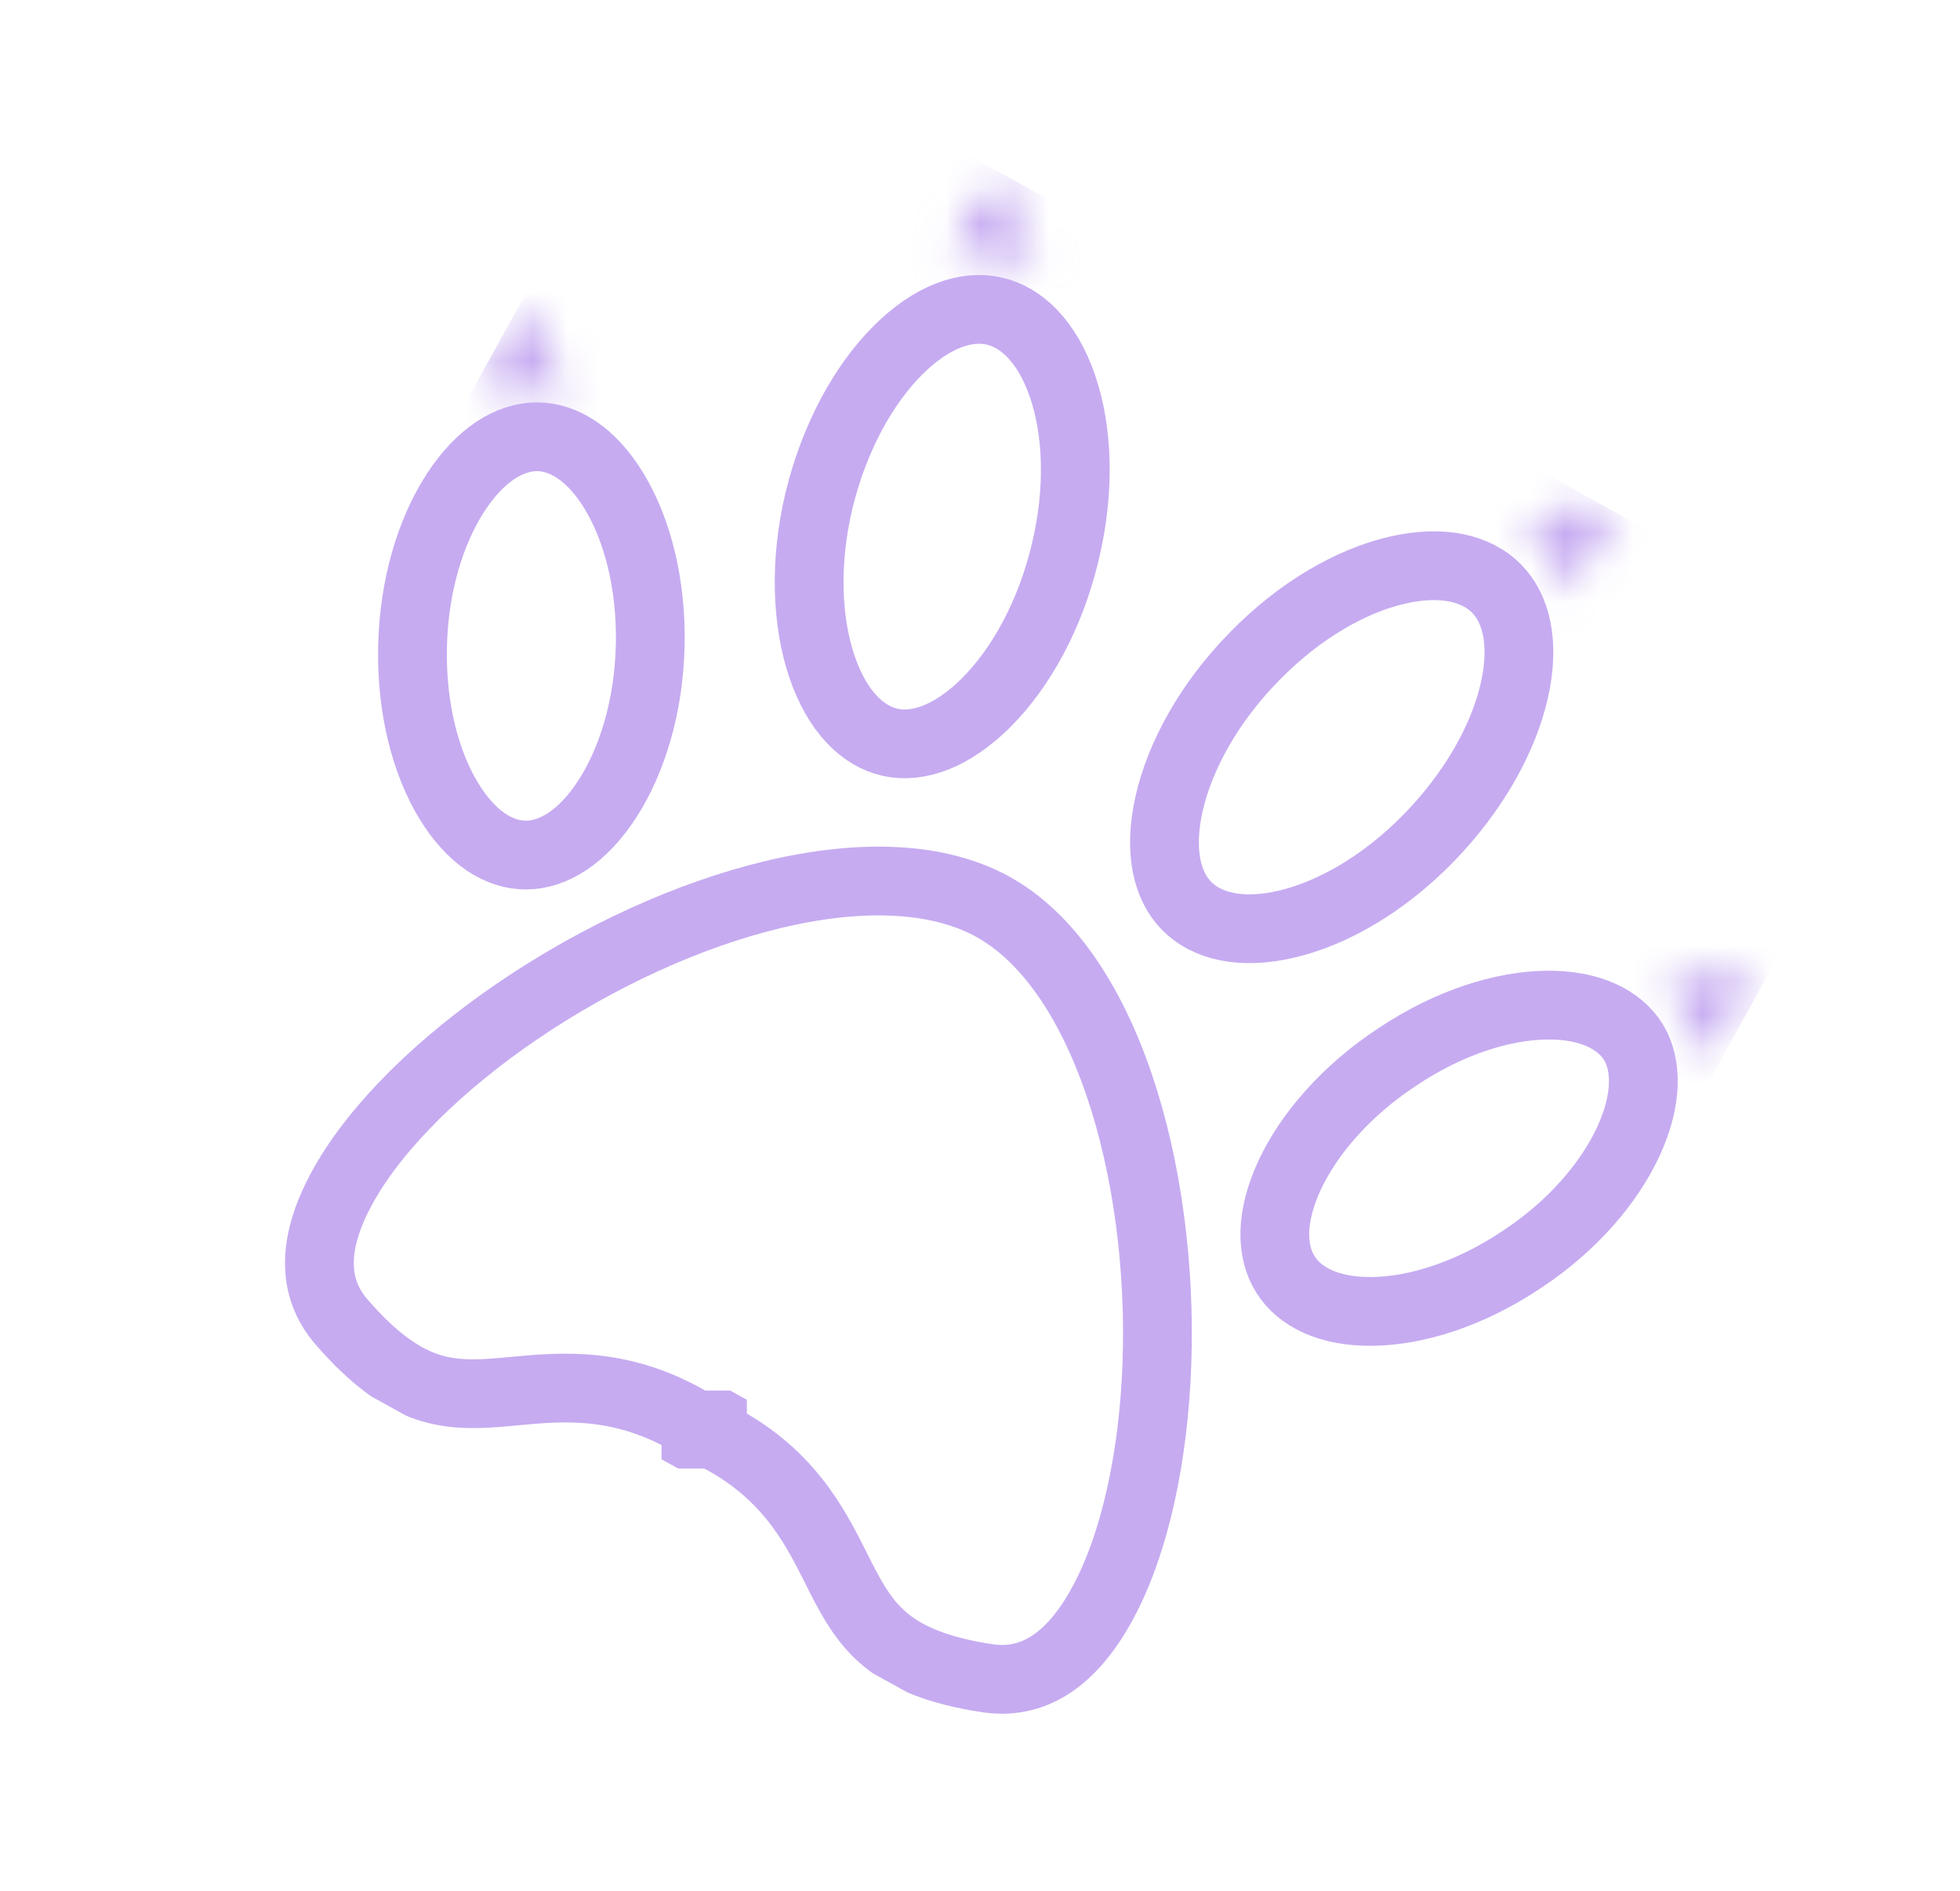 <svg width="57" height="55" viewBox="0 0 57 55" fill="none" xmlns="http://www.w3.org/2000/svg">
<g opacity="0.5" clip-path="url(#clip0_1_694)">
<path d="M30.974 16.076L30.974 16.076L30.973 16.079C30.537 17.904 29.677 19.435 28.688 20.426C27.684 21.431 26.683 21.765 25.887 21.587C25.092 21.41 24.351 20.699 23.906 19.393C23.467 18.103 23.383 16.378 23.818 14.554C24.268 12.699 25.129 11.169 26.112 10.187C27.108 9.192 28.103 8.865 28.904 9.044C29.706 9.223 30.451 9.93 30.897 11.222C31.338 12.502 31.423 14.225 30.974 16.076Z" stroke="#8D58E3" stroke-width="2"/>
<path d="M18.91 18.744C18.874 20.528 18.385 22.115 17.667 23.227C16.939 24.355 16.077 24.865 15.297 24.867C14.527 24.869 13.709 24.379 13.043 23.278C12.382 22.186 11.961 20.612 11.997 18.825C12.032 17.041 12.521 15.454 13.239 14.342C13.967 13.214 14.83 12.704 15.61 12.702C16.38 12.7 17.197 13.19 17.864 14.291C18.524 15.383 18.946 16.957 18.91 18.744Z" stroke="#8D58E3" stroke-width="2"/>
<path d="M9.928 38.439L9.927 38.438C9.067 37.442 9.057 36.112 10.014 34.426C10.975 32.733 12.809 30.924 15.096 29.374C17.373 27.831 20.017 26.599 22.521 26.006C25.048 25.408 27.283 25.492 28.873 26.37C30.449 27.24 31.705 29.081 32.543 31.538C33.372 33.971 33.739 36.865 33.646 39.614C33.553 42.376 33 44.891 32.077 46.604C31.159 48.307 30.023 49.007 28.707 48.804L28.703 48.804C27.277 48.59 26.43 48.204 25.87 47.779C25.31 47.354 24.955 46.829 24.603 46.17C24.51 45.997 24.418 45.813 24.322 45.621C23.693 44.367 22.897 42.779 20.723 41.708L20.723 41.708L20.722 41.708L20.721 41.707L20.721 41.707L20.72 41.707L20.72 41.706L20.719 41.706L20.719 41.706L20.718 41.705L20.717 41.705L20.717 41.705L20.716 41.705L20.716 41.704L20.715 41.704L20.715 41.703L20.714 41.703L20.713 41.703L20.713 41.703L20.712 41.702L20.712 41.702L20.711 41.702L20.711 41.701L20.71 41.701L20.71 41.701L20.709 41.7L20.709 41.7L20.708 41.7L20.707 41.7L20.707 41.699L20.706 41.699L20.706 41.699L20.705 41.698L20.705 41.698L20.704 41.698L20.703 41.697L20.703 41.697L20.702 41.697L20.702 41.697L20.701 41.696L20.701 41.696L20.7 41.696L20.7 41.695L20.699 41.695L20.699 41.695L20.698 41.694L20.698 41.694L20.697 41.694L20.697 41.694L20.696 41.693L20.695 41.693L20.695 41.693L20.694 41.692L20.694 41.692L20.693 41.692L20.693 41.691L20.692 41.691L20.692 41.691L20.691 41.691L20.691 41.69L20.69 41.69L20.69 41.69L20.689 41.689L20.689 41.689L20.688 41.689L20.688 41.689L20.687 41.688L20.686 41.688L20.686 41.688L20.685 41.687L20.685 41.687L20.684 41.687L20.684 41.687L20.683 41.686L20.683 41.686L20.682 41.686L20.682 41.685L20.681 41.685L20.681 41.685L20.68 41.685L20.68 41.684L20.679 41.684L20.679 41.684L20.678 41.683L20.678 41.683L20.677 41.683L20.677 41.683L20.676 41.682L20.676 41.682L20.675 41.682L20.675 41.681L20.674 41.681L20.674 41.681L20.673 41.681L20.673 41.68L20.672 41.68L20.672 41.68L20.671 41.679L20.671 41.679L20.67 41.679L20.67 41.679L20.669 41.678L20.669 41.678L20.668 41.678L20.668 41.678L20.667 41.677L20.667 41.677L20.666 41.677L20.666 41.676L20.665 41.676L20.665 41.676L20.664 41.676L20.664 41.675L20.663 41.675L20.663 41.675L20.662 41.675L20.662 41.674L20.661 41.674L20.661 41.674L20.66 41.673L20.66 41.673L20.659 41.673L20.659 41.673L20.658 41.672L20.658 41.672L20.657 41.672L20.657 41.672L20.656 41.671L20.656 41.671L20.655 41.671L20.655 41.671L20.654 41.67L20.654 41.67L20.654 41.67L20.653 41.669L20.652 41.669L20.652 41.669L20.652 41.669L20.651 41.669L20.651 41.668L20.65 41.668L20.65 41.668L20.649 41.667L20.649 41.667L20.648 41.667L20.648 41.667L20.647 41.666L20.647 41.666L20.646 41.666L20.646 41.666L20.645 41.665L20.645 41.665L20.644 41.665L20.644 41.664L20.643 41.664L20.643 41.664L20.642 41.664L20.642 41.663L20.642 41.663L20.641 41.663L20.641 41.663L20.64 41.662L20.64 41.662L20.639 41.662L20.639 41.662L20.638 41.661L20.638 41.661L20.637 41.661L20.637 41.661L20.636 41.66L20.636 41.66L20.635 41.66L20.635 41.66L20.634 41.659L20.634 41.659L20.634 41.659L20.633 41.658L20.633 41.658L20.632 41.658L20.632 41.658L20.631 41.657L20.631 41.657L20.63 41.657L20.63 41.657L20.629 41.656L20.629 41.656L20.628 41.656L20.628 41.656L20.628 41.655L20.627 41.655L20.627 41.655L20.626 41.655L20.626 41.654L20.625 41.654L20.625 41.654L20.624 41.654L20.624 41.653L20.623 41.653L20.623 41.653L20.622 41.653L20.622 41.652L20.621 41.652L20.621 41.652L20.62 41.652L20.62 41.651L20.619 41.651L20.619 41.651L20.619 41.651L20.618 41.65L20.618 41.65L20.617 41.65L20.617 41.65L20.616 41.649L20.616 41.649L20.615 41.649L20.615 41.648L20.614 41.648L20.614 41.648L20.613 41.648L20.613 41.648L20.613 41.647L20.612 41.647L20.612 41.647L20.611 41.646L20.611 41.646L20.61 41.646L20.61 41.646L20.609 41.645L20.609 41.645L20.608 41.645L20.608 41.645L20.608 41.644L20.607 41.644L20.607 41.644L20.606 41.644L20.606 41.643L20.605 41.643L20.605 41.643L20.604 41.643L20.604 41.642L20.603 41.642L20.603 41.642L20.602 41.642L20.602 41.641L20.601 41.641L20.601 41.641L20.601 41.641L20.6 41.64L20.6 41.64L20.599 41.64L20.599 41.639L20.598 41.639L20.598 41.639L20.597 41.639L20.597 41.639L20.596 41.638L20.596 41.638L20.595 41.638L20.595 41.637L20.594 41.637L20.594 41.637L20.593 41.637L20.593 41.636L20.593 41.636L20.592 41.636L20.592 41.636L20.591 41.635L20.591 41.635L20.59 41.635L20.59 41.635L20.589 41.634L20.589 41.634L20.588 41.634L20.588 41.634L20.587 41.633L20.587 41.633L20.586 41.633L20.586 41.633L20.585 41.632L20.585 41.632L20.585 41.632L20.584 41.632L20.584 41.631L20.583 41.631L20.583 41.631L20.582 41.63L20.582 41.63L20.581 41.63L20.581 41.63L20.58 41.629L20.58 41.629L20.579 41.629L20.579 41.629L20.578 41.628L20.578 41.628L20.577 41.628L20.577 41.627L20.576 41.627L20.576 41.627L20.576 41.627L20.575 41.627L20.575 41.626L20.574 41.626L20.574 41.626L20.573 41.625L20.573 41.625L20.572 41.625L20.572 41.625L20.571 41.624L20.571 41.624L20.57 41.624L20.57 41.624L20.569 41.623L20.569 41.623L20.568 41.623L20.568 41.623L20.567 41.622L20.567 41.622L20.566 41.622L20.566 41.621L20.565 41.621L20.565 41.621L20.564 41.621L20.564 41.62L20.563 41.62L20.563 41.62L20.562 41.62L20.562 41.619L20.561 41.619L20.561 41.619L20.561 41.618L20.56 41.618L20.559 41.618L20.559 41.618L20.558 41.617L20.558 41.617L20.558 41.617L20.557 41.617L20.556 41.616L20.556 41.616L20.555 41.616L20.555 41.615L20.555 41.615L20.554 41.615L20.553 41.615L20.553 41.614L20.552 41.614L20.552 41.614L20.552 41.614L20.551 41.613L20.55 41.613L20.55 41.613L20.549 41.612L20.549 41.612L20.549 41.612L20.548 41.612L20.547 41.611L20.547 41.611L20.547 41.611L20.546 41.61L20.546 41.61L20.545 41.61L20.544 41.61L20.544 41.609L20.543 41.609L20.543 41.609L20.542 41.608L20.542 41.608L20.541 41.608L20.541 41.608L20.54 41.607L20.54 41.607L20.539 41.607L20.539 41.606L20.538 41.606L20.538 41.606L20.537 41.606L20.537 41.605L20.536 41.605L20.536 41.605L20.535 41.604L20.535 41.604L20.534 41.604L20.534 41.604L20.533 41.603L20.532 41.603L20.532 41.603L20.531 41.602L20.531 41.602L20.53 41.602L20.53 41.602L20.529 41.601L20.529 41.601L20.528 41.601L20.528 41.6L20.527 41.6L20.527 41.6L20.526 41.599L20.526 41.599L20.525 41.599L20.524 41.599L20.524 41.598L20.523 41.598L20.523 41.598L20.522 41.597L20.522 41.597L20.521 41.597L20.521 41.596L20.52 41.596L20.52 41.596L20.519 41.596L20.518 41.595L20.518 41.595L20.517 41.595L20.517 41.594L20.516 41.594L20.516 41.594L20.515 41.593L20.515 41.593L20.514 41.593L20.514 41.593L20.513 41.592L20.512 41.592L20.512 41.592L20.511 41.591L20.511 41.591L20.51 41.591L20.51 41.59L20.509 41.59L20.509 41.59L20.508 41.589L20.507 41.589L20.507 41.589L20.506 41.589L20.506 41.588L20.505 41.588L20.505 41.587L20.504 41.587L20.503 41.587L20.503 41.587L20.502 41.586L20.502 41.586L20.501 41.586L20.5 41.585L20.5 41.585L20.499 41.585L20.499 41.584L20.498 41.584L20.497 41.584L20.497 41.583L20.496 41.583L20.496 41.583L20.495 41.582L20.495 41.582L20.494 41.582L20.493 41.581L20.493 41.581L20.492 41.581L20.492 41.58L20.491 41.58L20.49 41.58L20.49 41.579L20.489 41.579L20.489 41.579L20.488 41.578L20.487 41.578L20.487 41.578L20.486 41.577L20.486 41.577L20.485 41.577L20.484 41.576L20.484 41.576L20.483 41.576L20.483 41.575L20.482 41.575L20.481 41.575L20.481 41.574L20.48 41.574L20.479 41.574L20.479 41.573L20.478 41.573L20.478 41.573L20.477 41.572L20.476 41.572L20.476 41.572L20.475 41.571L20.474 41.571L20.474 41.571L20.473 41.57L20.473 41.57L20.472 41.57L20.471 41.569L20.471 41.569L20.47 41.569L20.47 41.568L20.469 41.568L20.468 41.568L20.468 41.567L20.467 41.567L20.467 41.567L20.466 41.566L20.465 41.566L20.465 41.566L20.464 41.565L20.464 41.565L20.463 41.565L20.463 41.564L20.462 41.564L20.461 41.564L20.461 41.563L20.46 41.563L20.46 41.563L20.459 41.562L20.459 41.562L20.458 41.562L20.457 41.562L20.457 41.561L20.456 41.561L20.456 41.561L20.455 41.56L20.454 41.56L20.454 41.56L20.453 41.559L20.453 41.559L20.452 41.559L20.452 41.558L20.451 41.558L20.451 41.558L20.45 41.557L20.449 41.557L20.449 41.557L20.448 41.556L20.448 41.556L20.447 41.556L20.447 41.556L20.446 41.555L20.445 41.555L20.445 41.555L20.444 41.554L20.444 41.554L20.443 41.554L20.443 41.553L20.442 41.553L20.442 41.553L20.441 41.553L20.441 41.552L20.44 41.552L20.439 41.552L20.439 41.551L20.438 41.551L20.438 41.551L20.437 41.55L20.437 41.55L20.436 41.55L20.436 41.55L20.435 41.549L20.434 41.549L20.434 41.549L20.433 41.548L20.433 41.548L20.432 41.548L20.432 41.547L20.431 41.547L20.431 41.547L20.43 41.547L20.43 41.546L20.429 41.546L20.429 41.546L20.428 41.545L20.428 41.545L20.427 41.545L20.427 41.544L20.426 41.544L20.425 41.544L20.425 41.544L20.424 41.543L20.424 41.543L20.423 41.543L20.423 41.542L20.422 41.542L20.422 41.542L20.421 41.542L20.421 41.541L20.42 41.541L20.42 41.541L20.419 41.541L20.419 41.54L20.418 41.54L20.418 41.54L20.417 41.539L20.417 41.539L20.416 41.539L20.416 41.538L20.415 41.538L20.415 41.538L20.414 41.538L20.414 41.537L20.413 41.537L20.413 41.537L20.412 41.536L20.412 41.536L20.411 41.536L20.411 41.536L20.41 41.535L20.41 41.535L20.409 41.535L20.409 41.535L20.408 41.534L20.408 41.534L20.407 41.534L20.407 41.533L20.406 41.533L20.406 41.533L20.405 41.533L20.405 41.532L20.404 41.532L20.404 41.532L20.403 41.532L20.403 41.531L20.402 41.531L20.402 41.531L20.401 41.531L20.401 41.53L20.4 41.53L20.4 41.53L20.399 41.529L20.399 41.529L20.398 41.529L20.398 41.529L20.397 41.528L20.397 41.528L20.396 41.528L20.396 41.528L20.395 41.527L20.395 41.527L20.394 41.527L20.394 41.526L20.393 41.526L20.393 41.526L20.392 41.526L20.392 41.525L20.391 41.525L20.391 41.525L20.39 41.525L20.39 41.524L20.389 41.524L20.389 41.524L20.388 41.523L20.388 41.523L20.387 41.523L20.387 41.523L20.387 41.522L20.386 41.522L20.386 41.522L20.385 41.522L20.385 41.521L20.384 41.521L20.384 41.521L20.383 41.521L20.383 41.52L20.382 41.52L20.382 41.52L20.381 41.52L20.381 41.519L20.38 41.519L20.38 41.519L20.379 41.518L20.379 41.518L20.378 41.518L20.378 41.518L20.378 41.517L20.377 41.517L20.377 41.517L20.376 41.517L20.376 41.516L20.375 41.516L20.375 41.516L20.374 41.516L20.374 41.515L20.373 41.515L20.373 41.515L20.372 41.514L20.372 41.514L20.371 41.514L20.371 41.514L20.37 41.514L20.37 41.513L20.369 41.513L20.369 41.513L20.369 41.513L20.368 41.512L20.368 41.512L20.367 41.512L20.367 41.511L20.366 41.511L20.366 41.511L20.365 41.511L20.365 41.51L20.364 41.51L20.364 41.51L20.363 41.51L20.363 41.509L20.362 41.509L20.362 41.509L20.361 41.509L20.361 41.508L20.361 41.508L20.36 41.508L20.36 41.508L20.359 41.507L20.359 41.507L20.358 41.507L20.358 41.507L20.357 41.506L20.357 41.506L20.356 41.506L20.356 41.505L20.355 41.505L20.355 41.505L20.355 41.505L20.354 41.505L20.354 41.504L20.353 41.504L20.353 41.504L20.352 41.504L20.352 41.503L20.351 41.503L20.351 41.503L20.35 41.502L20.35 41.502L20.349 41.502L20.349 41.502L20.349 41.501L20.348 41.501L20.348 41.501L20.347 41.501L20.347 41.5L20.346 41.5L20.346 41.5L20.345 41.5L20.345 41.499L20.344 41.499L20.344 41.499L20.343 41.499L20.343 41.498L20.342 41.498L20.342 41.498L20.341 41.498L20.341 41.497L20.341 41.497L20.34 41.497L20.34 41.496L20.339 41.496L20.339 41.496L20.338 41.496L20.338 41.495L20.337 41.495L20.337 41.495L20.336 41.495L20.336 41.495L20.335 41.494L20.335 41.494L20.334 41.494L20.334 41.493L20.334 41.493L20.333 41.493L20.333 41.493L20.332 41.492L20.332 41.492L20.331 41.492L20.331 41.492L20.33 41.491L20.33 41.491L20.329 41.491L20.329 41.491L20.328 41.49L20.328 41.49L20.328 41.49L20.327 41.49L20.327 41.489L20.326 41.489L20.326 41.489L20.325 41.489L20.325 41.488L20.324 41.488L20.324 41.488L20.323 41.487L20.323 41.487L20.322 41.487L20.322 41.487L20.321 41.486L20.321 41.486L20.32 41.486L20.32 41.486L20.32 41.485L20.319 41.485L20.319 41.485L20.318 41.485L20.318 41.484L20.317 41.484L20.317 41.484L20.316 41.484L20.316 41.483L20.315 41.483L20.315 41.483L20.314 41.483L20.314 41.482L20.313 41.482L20.313 41.482L20.312 41.481L20.312 41.481L20.311 41.481L20.311 41.481L20.311 41.48L20.31 41.48L20.309 41.48L20.309 41.48L20.309 41.479L20.308 41.479L20.308 41.479L20.307 41.479L20.307 41.478L20.306 41.478L20.306 41.478L20.305 41.477L20.305 41.477L20.304 41.477L20.304 41.477L20.303 41.476L20.303 41.476L20.302 41.476L20.302 41.476L20.301 41.475L20.301 41.475L20.3 41.475L20.3 41.474L20.299 41.474L20.299 41.474L20.298 41.474L20.298 41.474L20.297 41.473L20.297 41.473L20.296 41.473L20.296 41.472L20.295 41.472L20.295 41.472L20.294 41.472L20.294 41.471L20.293 41.471L20.293 41.471L20.292 41.471L20.292 41.47L20.291 41.47L20.291 41.47L20.291 41.469L20.29 41.469L20.29 41.469L20.289 41.468L20.288 41.468L20.288 41.468L20.287 41.468L20.287 41.467L20.286 41.467L20.286 41.467L20.285 41.467L20.285 41.466L20.284 41.466L20.284 41.466L20.283 41.465L20.283 41.465L20.282 41.465L20.282 41.465L20.281 41.464L20.281 41.464L20.28 41.464L20.28 41.464L20.279 41.463L20.279 41.463L20.278 41.463L20.278 41.462L20.277 41.462L20.277 41.462L20.276 41.462L20.276 41.461L20.275 41.461L20.275 41.461L20.274 41.46L20.274 41.46L20.273 41.46L20.273 41.459L20.272 41.459L20.272 41.459L20.271 41.459L20.27 41.458L20.27 41.458L20.27 41.458L20.269 41.458L20.268 41.457L20.268 41.457L20.267 41.457L20.267 41.456L20.266 41.456L20.266 41.456L20.265 41.455L20.265 41.455L20.264 41.455L20.264 41.455L20.263 41.454L20.263 41.454L20.262 41.454L20.262 41.453L20.261 41.453L20.26 41.453L20.26 41.453L20.259 41.452L20.259 41.452L20.258 41.452L20.258 41.451L20.257 41.451L20.257 41.451L20.256 41.45L20.256 41.45L20.255 41.45L20.254 41.45L20.254 41.449L20.253 41.449L20.253 41.449L20.252 41.448L20.252 41.448L20.251 41.448L20.25 41.447L20.25 41.447L20.249 41.447L20.249 41.446L20.248 41.446L20.248 41.446L20.247 41.446L20.247 41.445L20.246 41.445L20.245 41.445L20.245 41.444L20.244 41.444L20.244 41.444L20.243 41.443L20.243 41.443L20.242 41.443L20.241 41.442L20.241 41.442L20.24 41.442L20.24 41.441L20.239 41.441L20.239 41.441L20.238 41.441L20.238 41.44L20.237 41.44L20.237 41.44C18.148 40.157 16.368 40.324 14.96 40.456C14.748 40.476 14.545 40.495 14.351 40.509C13.601 40.56 12.965 40.539 12.306 40.291C11.647 40.043 10.869 39.531 9.928 38.439Z" stroke="#8D58E3" stroke-width="2"/>
<path d="M36.463 19.11L36.463 19.11L36.466 19.107C37.792 17.741 39.295 16.895 40.614 16.586C41.945 16.274 42.939 16.529 43.518 17.112C44.097 17.695 44.35 18.71 44.039 20.083C43.732 21.439 42.895 22.983 41.565 24.354C40.238 25.72 38.735 26.566 37.417 26.875C36.086 27.187 35.091 26.933 34.512 26.349C33.938 25.77 33.686 24.745 34.002 23.359C34.313 21.995 35.151 20.451 36.463 19.11Z" stroke="#8D58E3" stroke-width="2"/>
<path d="M44.968 29.231C46.24 29.213 47.089 29.649 47.503 30.306C47.896 30.955 47.922 31.962 47.361 33.184C46.807 34.389 45.737 35.654 44.251 36.631L44.251 36.631L44.245 36.635C42.739 37.641 41.186 38.121 39.919 38.138C38.643 38.155 37.793 37.718 37.38 37.058C36.966 36.397 36.938 35.395 37.504 34.178C38.063 32.978 39.145 31.718 40.636 30.738L40.636 30.738L40.642 30.734C42.148 29.727 43.7 29.248 44.968 29.231Z" stroke="#8D58E3" stroke-width="2"/>
<mask id="path-6-inside-1_1_694" fill="white">
<path d="M47.09 15.093C46.826 14.947 45.828 14.258 44.383 15.252C44.766 15.808 45.865 17.311 45.865 17.311C45.865 17.311 46.037 15.752 47.09 15.093Z"/>
</mask>
<path d="M47.09 15.093L48.151 16.788L51.032 14.985L48.057 13.342L47.09 15.093ZM44.383 15.252L43.249 13.605L41.602 14.739L42.736 16.386L44.383 15.252ZM45.865 17.311L44.252 18.492L47.291 22.645L47.853 17.53L45.865 17.311ZM48.057 13.342C48.1 13.366 47.834 13.208 47.585 13.095C47.303 12.967 46.924 12.831 46.462 12.765C45.481 12.625 44.368 12.835 43.249 13.605L45.517 16.9C45.698 16.776 45.809 16.741 45.85 16.731C45.872 16.726 45.885 16.725 45.889 16.725C45.894 16.725 45.896 16.725 45.897 16.725C45.898 16.725 45.909 16.727 45.933 16.738C45.945 16.743 45.96 16.751 45.984 16.764C45.997 16.771 46.01 16.779 46.031 16.791C46.045 16.799 46.086 16.823 46.123 16.844L48.057 13.342ZM42.736 16.386C42.943 16.688 43.329 17.223 43.648 17.664C43.811 17.889 43.962 18.095 44.072 18.246C44.127 18.321 44.171 18.383 44.203 18.425C44.218 18.447 44.23 18.463 44.239 18.475C44.243 18.48 44.246 18.485 44.248 18.488C44.249 18.489 44.25 18.49 44.251 18.491C44.251 18.491 44.251 18.492 44.251 18.492C44.251 18.492 44.251 18.492 44.251 18.492C44.251 18.492 44.251 18.492 44.251 18.492C44.251 18.492 44.252 18.492 45.865 17.311C47.48 16.13 47.48 16.13 47.48 16.13C47.48 16.13 47.48 16.13 47.48 16.13C47.48 16.13 47.479 16.13 47.479 16.13C47.479 16.13 47.479 16.13 47.479 16.129C47.478 16.128 47.478 16.127 47.477 16.126C47.474 16.123 47.471 16.119 47.468 16.114C47.459 16.103 47.448 16.087 47.432 16.066C47.402 16.024 47.358 15.963 47.304 15.889C47.195 15.741 47.047 15.537 46.887 15.316C46.561 14.867 46.206 14.373 46.031 14.119L42.736 16.386ZM45.865 17.311C47.853 17.53 47.853 17.531 47.853 17.531C47.853 17.531 47.853 17.532 47.853 17.532C47.853 17.533 47.853 17.534 47.853 17.535C47.853 17.536 47.853 17.537 47.852 17.539C47.852 17.541 47.852 17.543 47.852 17.545C47.851 17.549 47.851 17.552 47.851 17.553C47.85 17.555 47.851 17.553 47.852 17.547C47.854 17.534 47.858 17.505 47.867 17.465C47.884 17.381 47.914 17.265 47.959 17.142C48.068 16.847 48.169 16.777 48.151 16.788L46.029 13.398C44.958 14.068 44.447 15.107 44.207 15.756C44.078 16.106 43.998 16.421 43.951 16.65C43.926 16.766 43.91 16.864 43.898 16.939C43.892 16.977 43.888 17.009 43.885 17.034C43.883 17.047 43.882 17.058 43.88 17.068C43.88 17.073 43.879 17.077 43.879 17.081C43.879 17.084 43.878 17.085 43.878 17.087C43.878 17.088 43.878 17.089 43.878 17.09C43.878 17.09 43.878 17.091 43.878 17.091C43.878 17.092 43.877 17.092 45.865 17.311Z" fill="#8D58E3" mask="url(#path-6-inside-1_1_694)"/>
<mask id="path-8-inside-2_1_694" fill="white">
<path d="M30.246 7.655C30.246 7.655 29.241 6.48 29.507 5.249C29.232 5.372 28.008 5.592 27.72 7.363C28.365 7.443 30.246 7.655 30.246 7.655Z"/>
</mask>
<path d="M30.246 7.655L30.023 9.642L35.063 10.21L31.766 6.355L30.246 7.655ZM29.507 5.249L31.462 5.671L32.299 1.799L28.686 3.425L29.507 5.249ZM27.72 7.363L25.746 7.042L25.412 9.091L27.473 9.348L27.72 7.363ZM30.246 7.655C31.766 6.355 31.766 6.355 31.767 6.356C31.767 6.356 31.767 6.356 31.768 6.357C31.768 6.357 31.769 6.358 31.769 6.359C31.77 6.36 31.771 6.361 31.772 6.362C31.774 6.364 31.775 6.366 31.777 6.367C31.779 6.371 31.781 6.373 31.782 6.374C31.784 6.377 31.783 6.376 31.78 6.371C31.773 6.362 31.757 6.341 31.735 6.31C31.689 6.244 31.629 6.148 31.575 6.038C31.447 5.774 31.465 5.659 31.462 5.671L27.552 4.826C27.284 6.07 27.671 7.158 27.979 7.789C28.143 8.127 28.317 8.402 28.452 8.595C28.52 8.692 28.58 8.773 28.627 8.833C28.651 8.863 28.671 8.889 28.688 8.909C28.696 8.919 28.704 8.928 28.71 8.936C28.713 8.94 28.716 8.943 28.719 8.946C28.72 8.948 28.722 8.949 28.723 8.951C28.724 8.952 28.724 8.952 28.725 8.953C28.725 8.953 28.725 8.954 28.726 8.954C28.726 8.955 28.726 8.955 30.246 7.655ZM28.686 3.425C28.985 3.29 28.013 3.627 27.393 4.107C26.605 4.718 25.969 5.671 25.746 7.042L29.694 7.684C29.73 7.461 29.784 7.354 29.806 7.316C29.827 7.281 29.84 7.272 29.844 7.269C29.852 7.262 29.872 7.249 29.921 7.229C29.947 7.218 29.976 7.207 30.029 7.188C30.049 7.181 30.095 7.165 30.133 7.151C30.17 7.138 30.244 7.11 30.328 7.072L28.686 3.425ZM27.473 9.348C27.807 9.389 28.449 9.463 28.998 9.526C29.274 9.558 29.53 9.587 29.717 9.608C29.811 9.619 29.887 9.627 29.94 9.633C29.966 9.636 29.987 9.638 30.001 9.64C30.008 9.641 30.013 9.641 30.017 9.642C30.019 9.642 30.02 9.642 30.021 9.642C30.022 9.642 30.022 9.642 30.022 9.642C30.022 9.642 30.022 9.642 30.022 9.642C30.023 9.642 30.023 9.642 30.023 9.642C30.023 9.642 30.023 9.642 30.246 7.655C30.47 5.668 30.47 5.668 30.47 5.668C30.47 5.668 30.47 5.668 30.47 5.668C30.47 5.668 30.47 5.667 30.47 5.667C30.469 5.667 30.469 5.667 30.469 5.667C30.468 5.667 30.466 5.667 30.465 5.667C30.461 5.667 30.456 5.666 30.449 5.665C30.435 5.664 30.415 5.661 30.388 5.658C30.336 5.652 30.26 5.644 30.167 5.633C29.981 5.612 29.727 5.583 29.452 5.552C28.898 5.489 28.277 5.417 27.967 5.378L27.473 9.348Z" fill="#8D58E3" mask="url(#path-8-inside-2_1_694)"/>
<mask id="path-10-inside-3_1_694" fill="white">
<path d="M16.702 11.342C16.702 11.342 15.609 10.325 15.688 9.06C15.413 9.183 14.207 9.62 14.188 11.402C14.809 11.4 16.702 11.342 16.702 11.342Z"/>
</mask>
<path d="M16.702 11.342L16.763 13.341L21.627 13.193L18.064 9.878L16.702 11.342ZM15.688 9.06L17.684 9.184L17.89 5.876L14.867 7.236L15.688 9.06ZM14.188 11.402L12.188 11.381L12.167 13.407L14.194 13.402L14.188 11.402ZM16.702 11.342C18.064 9.878 18.065 9.878 18.065 9.879C18.065 9.879 18.066 9.879 18.066 9.88C18.067 9.88 18.067 9.881 18.068 9.881C18.069 9.882 18.07 9.883 18.071 9.884C18.073 9.886 18.075 9.888 18.076 9.889C18.08 9.892 18.082 9.895 18.083 9.896C18.086 9.899 18.086 9.898 18.082 9.895C18.076 9.888 18.058 9.87 18.034 9.843C17.985 9.786 17.916 9.701 17.851 9.599C17.7 9.362 17.682 9.22 17.684 9.184L13.692 8.936C13.615 10.165 14.104 11.164 14.48 11.752C14.678 12.062 14.878 12.311 15.031 12.484C15.108 12.572 15.175 12.644 15.228 12.697C15.255 12.724 15.277 12.747 15.296 12.765C15.306 12.774 15.314 12.782 15.321 12.789C15.325 12.793 15.328 12.796 15.331 12.799C15.333 12.8 15.334 12.801 15.336 12.803C15.336 12.803 15.337 12.804 15.338 12.805C15.338 12.805 15.338 12.805 15.339 12.806C15.339 12.806 15.34 12.806 16.702 11.342ZM14.867 7.236C14.874 7.232 14.612 7.341 14.354 7.487C14.078 7.644 13.739 7.875 13.409 8.214C12.706 8.936 12.203 9.985 12.188 11.381L16.188 11.423C16.19 11.206 16.227 11.097 16.243 11.059C16.258 11.021 16.271 11.008 16.275 11.004C16.283 10.996 16.298 10.983 16.327 10.967C16.372 10.941 16.364 10.948 16.509 10.883L14.867 7.236ZM14.194 13.402C14.533 13.401 15.187 13.385 15.731 13.371C16.009 13.363 16.267 13.356 16.455 13.35C16.549 13.348 16.626 13.345 16.679 13.344C16.706 13.343 16.727 13.342 16.741 13.342C16.748 13.342 16.754 13.341 16.757 13.341C16.759 13.341 16.761 13.341 16.762 13.341C16.762 13.341 16.762 13.341 16.763 13.341C16.763 13.341 16.763 13.341 16.763 13.341C16.763 13.341 16.763 13.341 16.763 13.341C16.763 13.341 16.763 13.341 16.702 11.342C16.641 9.343 16.641 9.343 16.641 9.343C16.641 9.343 16.641 9.343 16.641 9.343C16.641 9.343 16.641 9.343 16.641 9.343C16.64 9.343 16.64 9.343 16.64 9.343C16.639 9.343 16.637 9.343 16.636 9.343C16.632 9.343 16.627 9.344 16.62 9.344C16.606 9.344 16.586 9.345 16.56 9.346C16.507 9.347 16.431 9.349 16.338 9.352C16.152 9.358 15.898 9.365 15.625 9.372C15.067 9.387 14.465 9.401 14.183 9.402L14.194 13.402Z" fill="#8D58E3" mask="url(#path-10-inside-3_1_694)"/>
<mask id="path-12-inside-4_1_694" fill="white">
<path d="M51.147 28.841C50.912 28.642 50.002 27.795 48.457 28.596C48.757 29.176 49.635 30.832 49.635 30.832C49.635 30.832 49.994 29.307 51.147 28.841Z"/>
</mask>
<path d="M51.147 28.841L51.896 30.695L54.969 29.453L52.438 27.314L51.147 28.841ZM48.457 28.596L47.536 26.821L45.76 27.741L46.681 29.517L48.457 28.596ZM49.635 30.832L47.867 31.768L50.36 36.472L51.581 31.29L49.635 30.832ZM52.438 27.314C52.337 27.228 51.766 26.701 50.873 26.43C49.907 26.137 48.756 26.188 47.536 26.821L49.377 30.372C49.561 30.277 49.663 30.262 49.691 30.259C49.718 30.256 49.721 30.26 49.713 30.258C49.711 30.257 49.718 30.259 49.737 30.271C49.763 30.289 49.766 30.293 49.856 30.368L52.438 27.314ZM46.681 29.517C46.836 29.815 47.134 30.381 47.39 30.865C47.519 31.109 47.638 31.335 47.725 31.5C47.769 31.582 47.804 31.649 47.829 31.695C47.841 31.719 47.851 31.737 47.857 31.749C47.861 31.755 47.863 31.76 47.865 31.763C47.866 31.765 47.866 31.766 47.867 31.767C47.867 31.767 47.867 31.768 47.867 31.768C47.867 31.768 47.867 31.768 47.867 31.768C47.867 31.768 47.867 31.768 47.867 31.768C47.867 31.768 47.867 31.768 49.635 30.832C51.402 29.895 51.402 29.895 51.402 29.895C51.402 29.895 51.402 29.895 51.402 29.895C51.402 29.895 51.402 29.895 51.402 29.895C51.402 29.895 51.401 29.894 51.401 29.894C51.401 29.893 51.4 29.892 51.399 29.89C51.398 29.887 51.395 29.883 51.392 29.877C51.386 29.864 51.376 29.846 51.364 29.823C51.339 29.777 51.304 29.71 51.26 29.628C51.174 29.464 51.055 29.24 50.927 28.997C50.669 28.509 50.378 27.957 50.232 27.676L46.681 29.517ZM49.635 30.832C51.581 31.29 51.581 31.291 51.581 31.292C51.581 31.292 51.581 31.292 51.581 31.293C51.581 31.294 51.58 31.294 51.58 31.295C51.58 31.297 51.58 31.298 51.579 31.299C51.579 31.302 51.578 31.304 51.578 31.306C51.577 31.31 51.576 31.313 51.575 31.314C51.575 31.318 51.575 31.316 51.577 31.311C51.58 31.3 51.587 31.274 51.6 31.237C51.626 31.161 51.668 31.057 51.724 30.951C51.861 30.692 51.95 30.674 51.896 30.695L50.398 26.987C49.191 27.474 48.523 28.451 48.193 29.071C48.015 29.405 47.895 29.711 47.818 29.935C47.779 30.049 47.749 30.146 47.728 30.22C47.718 30.257 47.709 30.289 47.702 30.314C47.699 30.327 47.696 30.339 47.694 30.348C47.693 30.353 47.692 30.358 47.691 30.362C47.69 30.364 47.69 30.366 47.689 30.368C47.689 30.369 47.689 30.37 47.688 30.37C47.688 30.371 47.688 30.372 47.688 30.372C47.688 30.372 47.688 30.373 49.635 30.832Z" fill="#8D58E3" mask="url(#path-12-inside-4_1_694)"/>
</g>
<defs>
<clipPath id="clip0_1_694">
<rect width="41.207" height="40" fill="white" transform="translate(20) rotate(28.901)"/>
</clipPath>
</defs>
</svg>
